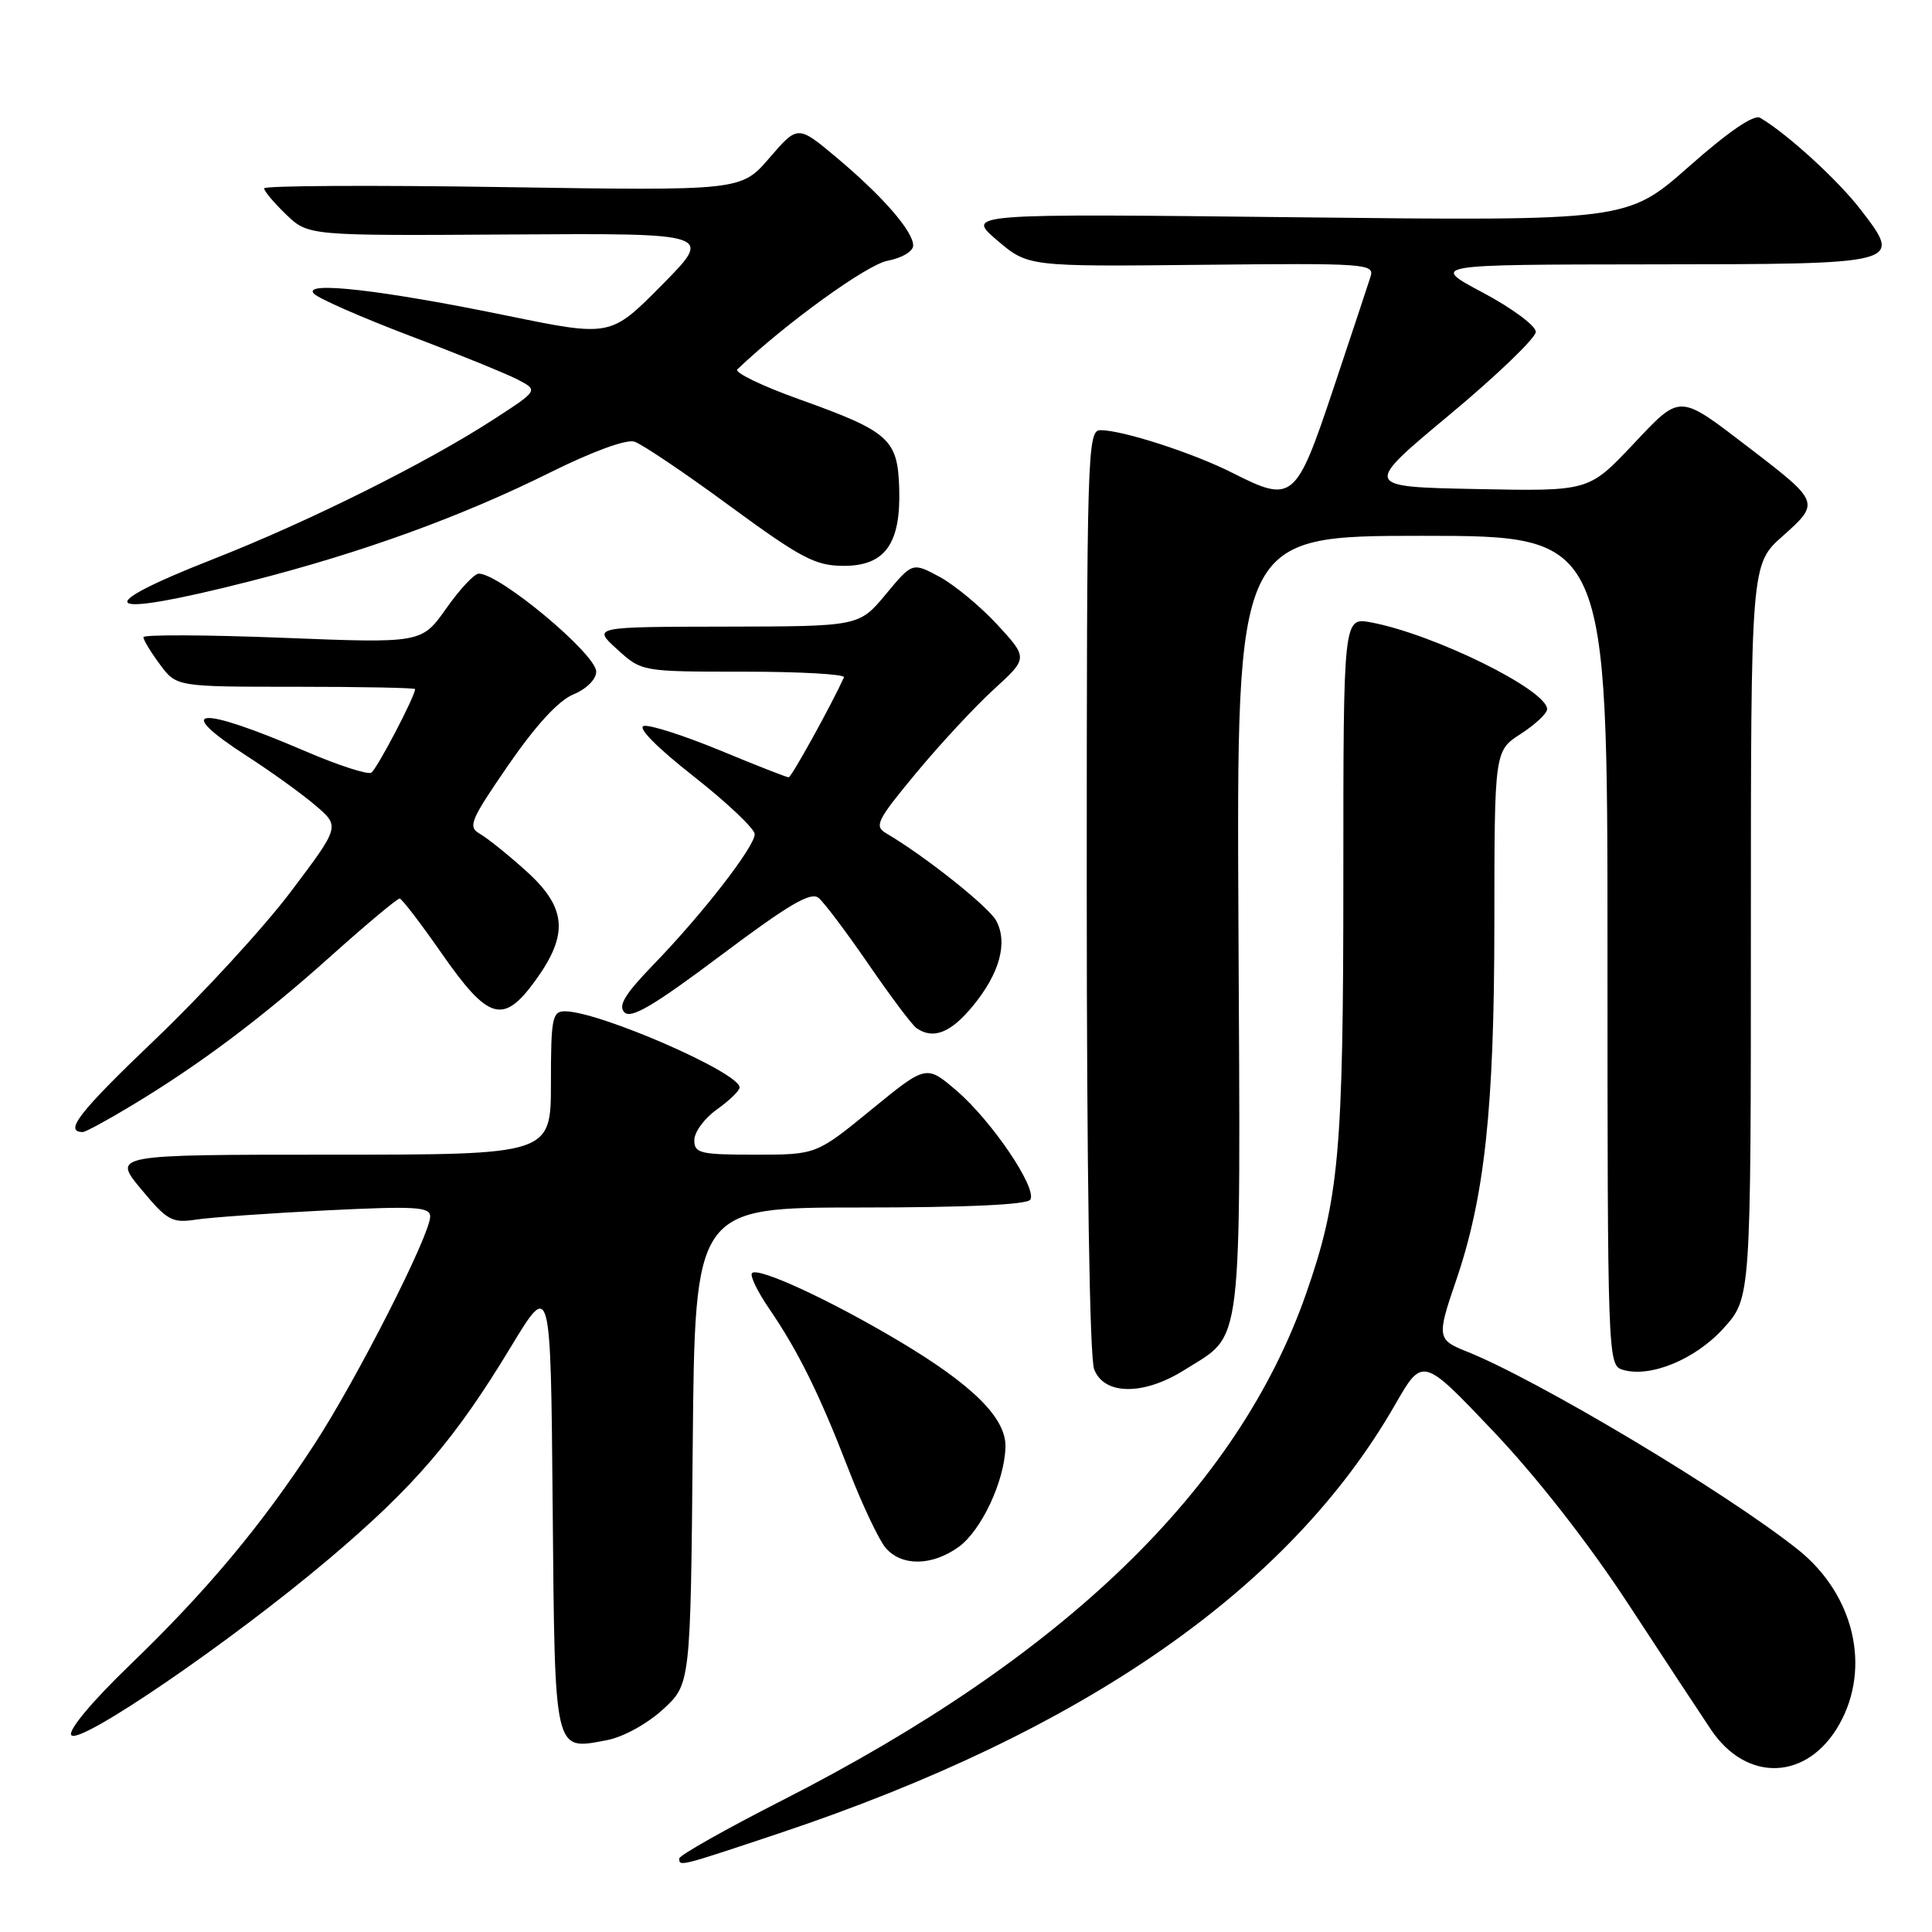 <?xml version="1.0" encoding="UTF-8" standalone="no"?>
<!DOCTYPE svg PUBLIC "-//W3C//DTD SVG 1.1//EN" "http://www.w3.org/Graphics/SVG/1.1/DTD/svg11.dtd" >
<svg xmlns="http://www.w3.org/2000/svg" xmlns:xlink="http://www.w3.org/1999/xlink" version="1.1" viewBox="0 0 256 256">
 <g >
 <path fill="currentColor"
d=" M 103.25 242.92 C 143.70 229.40 170.89 210.47 184.85 186.14 C 188.50 179.78 188.50 179.78 197.86 189.64 C 203.64 195.73 210.48 204.48 215.73 212.50 C 220.41 219.65 225.35 227.16 226.71 229.18 C 231.45 236.25 239.51 235.93 243.71 228.50 C 247.97 220.96 245.68 211.27 238.24 205.33 C 228.71 197.74 203.67 182.78 194.25 179.04 C 190.45 177.54 190.39 177.09 192.90 169.79 C 196.72 158.69 198.00 146.86 198.01 122.57 C 198.02 99.50 198.02 99.50 201.51 97.24 C 203.43 96.00 205.00 94.53 205.00 93.97 C 205.00 91.42 190.00 84.03 181.67 82.47 C 178.00 81.78 178.00 81.78 178.00 116.30 C 178.00 152.67 177.44 158.89 173.06 171.43 C 164.01 197.30 141.02 219.53 103.62 238.57 C 96.14 242.38 90.02 245.84 90.01 246.25 C 89.99 247.35 89.98 247.35 103.25 242.92 Z  M 43.63 206.53 C 54.91 196.99 60.31 190.69 67.73 178.41 C 72.97 169.75 72.97 169.75 73.23 199.52 C 73.53 232.74 73.34 231.91 80.42 230.58 C 82.55 230.18 85.74 228.43 87.83 226.52 C 91.50 223.16 91.50 223.16 91.79 191.58 C 92.08 160.00 92.08 160.00 113.98 160.00 C 128.01 160.00 136.11 159.63 136.52 158.96 C 137.46 157.45 131.40 148.50 126.75 144.52 C 122.74 141.08 122.74 141.08 115.45 147.04 C 108.16 153.00 108.16 153.00 100.08 153.00 C 92.76 153.00 92.00 152.82 92.00 151.07 C 92.00 150.01 93.35 148.17 95.00 147.00 C 96.65 145.83 98.00 144.52 98.00 144.09 C 98.00 142.12 79.36 134.00 74.84 134.00 C 73.18 134.00 73.00 134.94 73.00 143.50 C 73.00 153.00 73.00 153.00 43.95 153.00 C 14.90 153.00 14.90 153.00 18.70 157.57 C 22.17 161.75 22.80 162.09 26.00 161.60 C 27.93 161.31 35.69 160.76 43.25 160.38 C 55.06 159.80 57.00 159.91 57.00 161.19 C 57.00 163.64 47.25 182.82 41.61 191.45 C 34.57 202.23 27.37 210.83 17.19 220.64 C 12.24 225.41 9.03 229.24 9.44 229.90 C 10.36 231.39 30.62 217.54 43.63 206.53 Z  M 126.98 205.01 C 130.01 202.86 133.10 196.30 133.23 191.75 C 133.34 187.92 128.92 183.52 119.06 177.66 C 109.97 172.25 100.47 167.86 99.65 168.69 C 99.33 169.00 100.35 171.11 101.90 173.38 C 105.75 179.00 108.59 184.73 112.45 194.74 C 114.25 199.39 116.46 204.05 117.35 205.10 C 119.46 207.56 123.46 207.52 126.98 205.01 Z  M 156.99 181.50 C 164.79 176.58 164.38 180.03 164.10 122.41 C 163.85 71.00 163.85 71.00 188.43 71.00 C 213.00 71.00 213.00 71.00 213.00 125.93 C 213.00 179.53 213.05 180.88 214.95 181.48 C 218.57 182.63 224.63 180.16 228.39 175.99 C 232.00 171.99 232.00 171.99 232.00 123.38 C 232.00 74.77 232.00 74.77 236.23 71.02 C 241.16 66.64 241.11 66.50 232.05 59.55 C 222.26 52.06 222.83 52.07 216.26 59.02 C 210.50 65.10 210.50 65.10 195.56 64.80 C 180.62 64.50 180.62 64.50 192.06 54.97 C 198.35 49.73 203.50 44.78 203.50 43.97 C 203.50 43.16 200.35 40.83 196.50 38.78 C 189.50 35.06 189.50 35.06 218.63 35.03 C 252.20 35.00 252.09 35.02 246.62 27.87 C 243.64 23.96 236.86 17.75 233.23 15.61 C 232.41 15.13 229.02 17.44 223.79 22.07 C 215.62 29.28 215.62 29.28 171.81 28.79 C 127.99 28.30 127.99 28.30 132.10 31.82 C 136.21 35.33 136.21 35.33 159.20 35.09 C 181.06 34.86 182.15 34.94 181.60 36.67 C 181.28 37.68 179.07 44.35 176.68 51.50 C 171.72 66.34 171.29 66.70 163.33 62.67 C 158.12 60.03 148.76 57.00 145.82 57.00 C 144.08 57.00 144.00 59.69 144.00 117.93 C 144.00 155.11 144.38 179.87 144.98 181.43 C 146.29 184.90 151.57 184.93 156.99 181.50 Z  M 17.44 146.49 C 26.48 141.05 34.74 134.85 43.96 126.58 C 48.62 122.41 52.67 119.03 52.96 119.06 C 53.26 119.09 55.75 122.35 58.51 126.31 C 64.72 135.23 66.69 135.80 70.95 129.91 C 75.40 123.77 75.09 120.24 69.68 115.38 C 67.31 113.24 64.56 111.04 63.58 110.48 C 61.96 109.56 62.31 108.71 67.37 101.36 C 71.00 96.10 74.01 92.82 75.98 92.01 C 77.72 91.29 79.00 90.01 79.00 89.00 C 79.00 86.68 66.24 76.02 63.44 76.01 C 62.86 76.00 60.92 78.08 59.13 80.62 C 55.87 85.24 55.87 85.24 37.44 84.51 C 27.30 84.11 19.00 84.08 19.00 84.43 C 19.00 84.79 19.98 86.41 21.19 88.04 C 23.38 91.00 23.38 91.00 39.19 91.00 C 47.88 91.00 55.00 91.14 55.00 91.31 C 55.00 92.26 49.94 101.92 49.20 102.38 C 48.72 102.68 44.76 101.39 40.41 99.52 C 26.21 93.42 22.73 93.73 32.76 100.21 C 35.92 102.25 39.98 105.17 41.78 106.71 C 45.06 109.50 45.06 109.50 38.55 118.13 C 34.97 122.88 26.87 131.70 20.55 137.74 C 10.48 147.36 8.41 150.00 10.98 150.00 C 11.33 150.00 14.24 148.42 17.44 146.49 Z  M 128.89 133.32 C 132.46 128.99 133.57 124.94 132.01 122.01 C 131.02 120.16 122.58 113.45 117.45 110.43 C 115.80 109.47 116.17 108.73 121.39 102.43 C 124.55 98.62 129.18 93.63 131.68 91.35 C 136.22 87.20 136.22 87.20 132.15 82.77 C 129.90 80.34 126.46 77.49 124.49 76.43 C 120.90 74.50 120.90 74.50 117.37 78.75 C 113.83 83.00 113.83 83.00 96.17 83.03 C 78.50 83.06 78.50 83.06 81.77 86.03 C 85.03 89.00 85.03 89.00 98.60 89.00 C 106.06 89.00 112.01 89.34 111.83 89.75 C 110.12 93.50 104.87 103.00 104.50 103.00 C 104.24 103.00 100.16 101.40 95.43 99.44 C 90.70 97.49 86.15 96.02 85.32 96.19 C 84.41 96.38 87.01 99.02 91.91 102.87 C 96.36 106.37 100.00 109.82 100.00 110.53 C 100.00 112.19 93.14 121.04 86.66 127.74 C 82.80 131.73 81.86 133.26 82.75 134.15 C 83.63 135.03 86.69 133.22 95.52 126.59 C 104.53 119.83 107.44 118.12 108.47 118.98 C 109.21 119.59 112.19 123.56 115.10 127.79 C 118.01 132.03 120.86 135.83 121.44 136.23 C 123.66 137.77 125.96 136.87 128.89 133.32 Z  M 33.12 77.02 C 47.96 73.24 61.13 68.46 72.93 62.59 C 78.48 59.83 82.99 58.18 84.06 58.52 C 85.06 58.84 90.74 62.66 96.68 67.03 C 106.13 73.96 108.04 74.96 111.73 74.98 C 117.27 75.01 119.38 72.07 119.15 64.69 C 118.95 58.18 117.81 57.17 105.94 52.92 C 100.97 51.15 97.27 49.35 97.70 48.94 C 104.15 42.81 114.87 35.06 117.61 34.55 C 119.51 34.19 121.00 33.31 121.00 32.53 C 121.00 30.64 116.92 25.96 110.82 20.85 C 105.71 16.57 105.71 16.57 101.95 20.93 C 98.20 25.28 98.20 25.28 66.60 24.79 C 49.22 24.52 35.00 24.60 35.00 24.96 C 35.00 25.33 36.32 26.89 37.93 28.44 C 40.86 31.24 40.86 31.24 67.68 31.07 C 94.50 30.90 94.50 30.90 87.70 37.77 C 80.91 44.64 80.91 44.64 67.20 41.83 C 50.57 38.41 40.00 37.21 41.59 38.91 C 42.19 39.55 47.91 42.06 54.30 44.49 C 60.70 46.91 67.15 49.54 68.63 50.31 C 71.33 51.73 71.33 51.73 65.41 55.57 C 56.57 61.31 40.91 69.12 28.26 74.08 C 11.35 80.72 13.51 82.02 33.12 77.02 Z "/>
</g>
</svg>